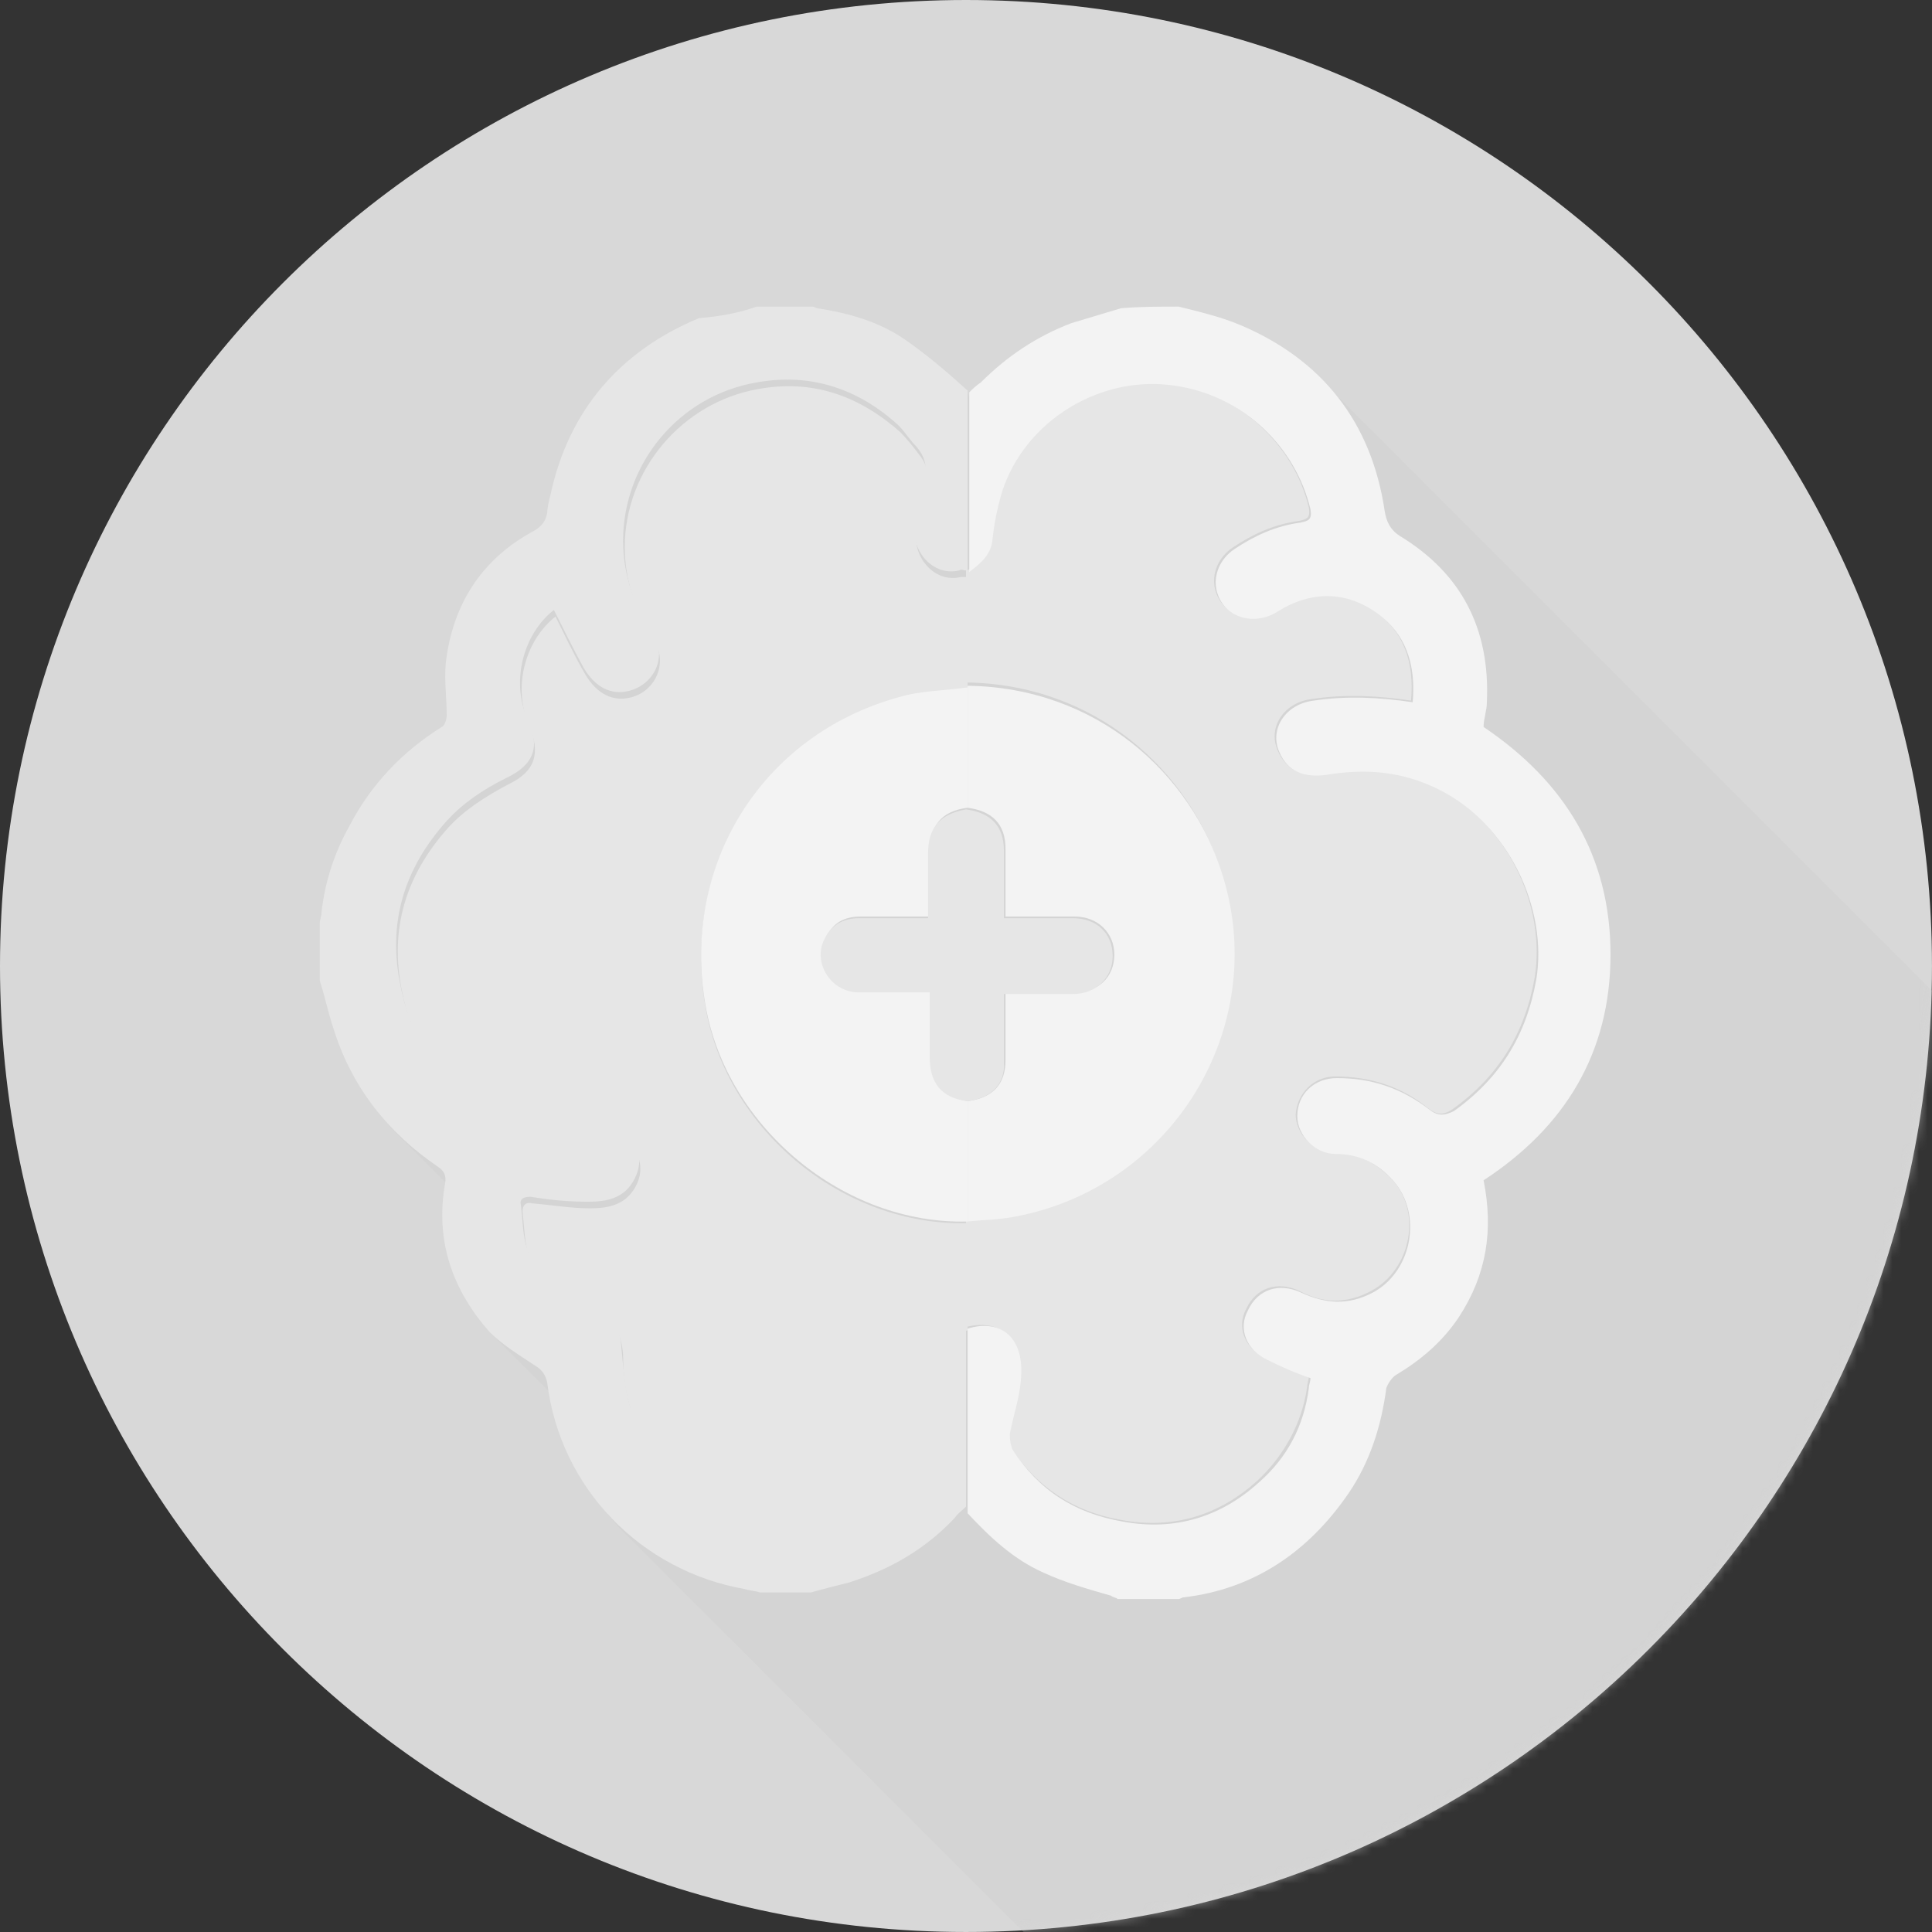 <svg width="219" height="219" viewBox="0 0 219 219" fill="none" xmlns="http://www.w3.org/2000/svg">
<rect x="0" y="0" width="219" height="219" fill="#333333" stroke="none"/>
<path d="M109.499 218.999C169.973 218.999 218.997 169.975 218.997 109.5C218.997 49.025 169.973 0 109.499 0C49.024 0 0 49.025 0 109.5C0 169.975 49.024 218.999 109.499 218.999Z" fill="#D8D8D8"/>
<mask id="mask0_405_995" style="mask-type:alpha" maskUnits="userSpaceOnUse" x="-1" y="0" width="220" height="219">
<path d="M109.498 219C169.973 219 218.997 169.975 218.997 109.5C218.997 49.025 169.973 0 109.498 0C49.024 0 -0 49.025 -0 109.5C-0 169.975 49.024 219 109.498 219Z" fill="#F8E1E1"/>
</mask>
<g mask="url(#mask0_405_995)">
<path opacity="0.5" d="M296.632 222.266C296.632 213.484 293.455 206.383 287.476 200.777C287.102 200.404 286.728 200.03 286.355 199.656C285.981 199.282 285.607 198.909 285.234 198.535C284.86 198.161 284.486 197.788 284.112 197.414C283.739 197.04 283.365 196.666 282.991 196.293C282.618 195.919 282.431 195.732 282.057 195.358C282.244 194.798 282.244 194.05 282.431 193.49C282.804 186.95 280.749 181.531 276.451 177.607C276.078 177.233 275.704 176.859 275.33 176.486C274.956 176.112 274.583 175.738 274.209 175.364C273.835 174.991 273.462 174.617 273.088 174.243C272.714 173.87 272.34 173.496 271.967 173.122C271.593 172.748 271.219 172.375 270.846 172.001C270.659 171.814 270.472 171.627 270.472 171.44C269.351 165.087 266.735 159.855 262.624 155.931C262.25 155.557 261.876 155.184 261.503 154.81C261.129 154.436 260.755 154.062 260.381 153.689C260.008 153.315 259.634 152.941 259.26 152.568C258.887 152.194 258.513 151.82 258.139 151.446C257.766 151.073 257.392 150.699 257.018 150.325C256.644 149.952 256.271 149.578 255.897 149.204C255.523 148.83 255.149 148.457 254.776 148.083C254.402 147.709 254.028 147.335 253.655 146.962C253.281 146.588 252.907 146.214 252.534 145.841C252.16 145.467 251.786 145.093 251.412 144.719C251.039 144.346 250.665 143.972 250.291 143.598C249.917 143.225 249.544 142.851 249.17 142.477C248.796 142.103 248.423 141.73 248.049 141.356C247.675 140.982 247.302 140.609 246.928 140.235C246.554 139.861 246.18 139.487 245.807 139.114C245.433 138.74 245.059 138.366 244.685 137.993C244.312 137.619 243.938 137.245 243.564 136.871C243.191 136.498 242.817 136.124 242.443 135.75C242.069 135.376 241.696 135.003 241.322 134.629C240.948 134.255 240.575 133.882 240.201 133.508C239.827 133.134 239.453 132.76 239.08 132.387C238.706 132.013 238.332 131.639 237.959 131.266C237.585 130.892 237.211 130.518 236.837 130.144C236.464 129.771 236.09 129.397 235.716 129.023C235.343 128.65 234.969 128.276 234.595 127.902C234.221 127.528 233.848 127.155 233.474 126.781C233.1 126.407 232.727 126.034 232.353 125.66C231.979 125.286 231.605 124.912 231.232 124.539C230.858 124.165 230.484 123.791 230.111 123.418C229.737 123.044 229.363 122.67 228.989 122.296C228.616 121.923 228.242 121.549 227.868 121.175C227.495 120.801 227.121 120.428 226.747 120.054C226.373 119.68 226 119.307 225.626 118.933C225.252 118.559 224.879 118.185 224.505 117.812C224.131 117.438 223.757 117.064 223.384 116.691C223.01 116.317 222.636 115.943 222.263 115.569C221.889 115.196 221.515 114.822 221.141 114.448C220.768 114.074 220.394 113.701 220.02 113.327C219.647 112.953 219.273 112.58 218.899 112.206C218.525 111.832 218.152 111.458 217.778 111.085C217.404 110.711 217.031 110.337 216.657 109.964C216.283 109.59 215.909 109.216 215.536 108.842C215.162 108.469 214.788 108.095 214.415 107.721C214.041 107.348 213.667 106.974 213.293 106.6C212.92 106.226 212.546 105.853 212.172 105.479C211.799 105.105 211.425 104.732 211.051 104.358C210.677 103.984 210.304 103.61 209.93 103.237C209.556 102.863 209.183 102.489 208.809 102.115C208.435 101.742 208.061 101.368 207.688 100.994C207.314 100.621 206.94 100.247 206.567 99.873C206.193 99.499 205.819 99.126 205.445 98.752C205.072 98.378 204.698 98.005 204.324 97.631C203.951 97.257 203.577 96.883 203.203 96.51C202.829 96.136 202.456 95.762 202.082 95.389C201.708 95.015 201.335 94.641 200.961 94.267C200.587 93.894 200.213 93.52 199.84 93.146C199.466 92.772 199.092 92.399 198.719 92.025C198.345 91.651 197.971 91.278 197.597 90.904C197.224 90.53 196.85 90.156 196.476 89.783C196.103 89.409 195.729 89.035 195.355 88.662C194.981 88.288 194.608 87.914 194.234 87.54C193.86 87.167 193.487 86.793 193.113 86.419C192.739 86.046 192.365 85.672 191.992 85.298C191.618 84.924 191.244 84.551 190.871 84.177C190.497 83.803 190.123 83.43 189.749 83.056C189.376 82.682 189.002 82.308 188.628 81.935C188.255 81.561 187.881 81.187 187.507 80.814C187.133 80.44 186.76 80.066 186.386 79.692C186.012 79.319 185.639 78.945 185.265 78.571C184.891 78.198 184.517 77.824 184.144 77.45C183.77 77.076 183.396 76.703 183.023 76.329C182.649 75.955 182.275 75.581 181.901 75.208C181.528 74.834 181.154 74.46 180.78 74.087C180.406 73.713 180.033 73.339 179.659 72.965C179.285 72.592 178.912 72.218 178.538 71.844C178.164 71.471 177.791 71.097 177.417 70.723C177.043 70.349 176.669 69.976 176.296 69.602C175.922 69.228 175.548 68.854 175.174 68.481C174.801 68.107 174.427 67.733 174.053 67.36C173.68 66.986 173.306 66.612 172.932 66.238C172.559 65.865 172.185 65.491 171.811 65.117C171.437 64.744 171.064 64.37 170.69 63.996C170.316 63.622 169.942 63.249 169.569 62.875C169.195 62.501 168.821 62.127 168.448 61.754C168.074 61.38 167.7 61.006 167.327 60.633C166.953 60.259 166.579 59.885 166.205 59.511C165.832 59.138 165.458 58.764 165.084 58.39C164.71 58.017 164.337 57.643 163.963 57.269C163.589 56.895 163.216 56.522 162.842 56.148C162.468 55.774 162.095 55.401 161.721 55.027C161.347 54.653 160.973 54.279 160.6 53.906C160.226 53.532 159.852 53.158 159.478 52.785C159.105 52.411 158.731 52.037 158.357 51.663C157.984 51.29 157.61 50.916 157.236 50.542C156.863 50.169 156.489 49.795 156.115 49.421C155.741 49.047 155.368 48.674 154.994 48.3C154.62 47.926 154.246 47.553 153.873 47.179C153.499 46.805 153.125 46.431 152.752 46.058C152.378 45.684 152.004 45.31 151.63 44.937C151.257 44.563 150.883 44.189 150.509 43.815C147.893 41.199 144.717 38.957 140.793 37.275C138.55 36.341 136.121 35.967 133.879 35.22C131.637 35.22 129.394 35.22 126.965 35.407C125.097 35.967 123.228 36.341 121.36 37.088C117.436 38.583 114.072 40.825 111.082 43.815C110.709 44.189 110.335 44.563 109.774 44.937V44.75C107.345 42.881 105.103 40.825 102.674 38.957C99.684 36.901 96.321 35.967 92.77 35.407C92.584 35.407 92.397 35.22 92.21 35.22C90.154 35.22 88.099 35.22 85.857 35.22C83.801 35.78 81.746 36.154 79.69 36.715C70.534 40.265 64.929 46.992 62.873 56.709C62.686 57.269 62.686 58.017 62.499 58.764C62.499 59.698 61.939 60.446 61.005 60.819C55.399 63.996 51.849 68.668 51.101 75.021C50.727 77.263 51.101 79.505 51.101 81.748C51.101 82.308 50.914 82.869 50.541 83.056C46.056 86.046 42.693 89.596 40.077 94.267C38.395 97.444 37.274 100.807 36.9 104.171C36.9 104.545 36.713 104.918 36.713 105.292C36.713 107.534 36.713 109.59 36.713 111.832C37.274 113.514 37.647 115.382 38.208 117.064C39.703 121.923 42.319 126.034 45.869 129.397C46.243 129.771 46.617 130.144 46.99 130.518C47.364 130.892 47.738 131.266 48.111 131.639C48.485 132.013 48.859 132.387 49.233 132.76C49.606 133.134 49.98 133.508 50.354 133.882C50.727 134.255 51.101 134.629 51.475 135.003C51.475 135.003 51.475 135.003 51.475 135.19C50.354 141.543 52.035 147.336 56.52 152.007C56.894 152.381 57.081 152.568 57.454 152.941C57.454 152.941 57.454 152.941 57.641 153.128C58.015 153.502 58.202 153.689 58.575 154.062C58.575 154.062 58.575 154.062 58.762 154.249C59.136 154.623 59.323 154.81 59.697 155.184C59.697 155.184 59.697 155.184 59.883 155.37C60.257 155.744 60.444 155.931 60.818 156.305C60.818 156.305 60.818 156.305 61.005 156.492C61.378 156.865 61.565 157.052 61.939 157.426C61.939 157.426 61.939 157.426 62.126 157.613C62.499 157.987 62.686 158.173 63.06 158.547C63.06 158.547 63.06 158.547 63.247 158.734L63.434 158.921C64.368 165.087 67.171 170.506 71.656 174.617C72.029 174.991 72.403 175.364 72.777 175.738C73.15 176.112 73.524 176.486 73.898 176.859C74.272 177.233 74.645 177.607 75.019 177.98C75.393 178.354 75.766 178.728 76.14 179.102C76.514 179.475 76.888 179.849 77.261 180.223C77.635 180.597 78.009 180.97 78.382 181.344C78.756 181.718 79.13 182.091 79.504 182.465C79.877 182.839 80.251 183.213 80.625 183.586C80.998 183.96 81.372 184.334 81.746 184.707C82.12 185.081 82.493 185.455 82.867 185.829C83.241 186.202 83.614 186.576 83.988 186.95C84.362 187.323 84.736 187.697 85.109 188.071C85.483 188.445 85.857 188.818 86.23 189.192C86.604 189.566 86.978 189.94 87.352 190.313C87.725 190.687 88.099 191.061 88.473 191.434C88.846 191.808 89.22 192.182 89.594 192.556C89.968 192.929 90.341 193.303 90.715 193.677C91.089 194.05 91.462 194.424 91.836 194.798C92.21 195.172 92.584 195.545 92.957 195.919C93.331 196.293 93.705 196.666 94.078 197.04C94.452 197.414 94.826 197.788 95.2 198.161C95.573 198.535 95.947 198.909 96.321 199.282C96.694 199.656 97.068 200.03 97.442 200.404C97.816 200.777 98.189 201.151 98.563 201.525C98.937 201.899 99.31 202.272 99.684 202.646C100.058 203.02 100.432 203.393 100.805 203.767C101.179 204.141 101.553 204.515 101.926 204.888C102.3 205.262 102.674 205.636 103.048 206.009C103.421 206.383 103.795 206.757 104.169 207.131C104.542 207.504 104.916 207.878 105.29 208.252C105.664 208.625 106.037 208.999 106.411 209.373C106.785 209.747 107.158 210.12 107.532 210.494C107.906 210.868 108.28 211.241 108.653 211.615C109.027 211.989 109.401 212.363 109.774 212.736C110.148 213.11 110.522 213.484 110.896 213.858C111.269 214.231 111.643 214.605 112.017 214.979C112.39 215.352 112.764 215.726 113.138 216.1C113.512 216.474 113.885 216.847 114.259 217.221C114.633 217.595 115.006 217.968 115.38 218.342C115.754 218.716 116.128 219.09 116.501 219.463C116.875 219.837 117.249 220.211 117.622 220.585C117.996 220.958 118.37 221.332 118.744 221.706C119.117 222.079 119.491 222.453 119.865 222.827C120.238 223.201 120.612 223.574 120.986 223.948C121.36 224.322 121.733 224.695 122.107 225.069C122.481 225.443 122.854 225.817 123.228 226.19C123.602 226.564 123.976 226.938 124.349 227.311C124.723 227.685 125.097 228.059 125.47 228.433C125.844 228.806 126.218 229.18 126.592 229.554C126.965 229.927 127.339 230.301 127.713 230.675C128.086 231.049 128.46 231.422 128.834 231.796C129.208 232.17 129.581 232.543 129.955 232.917C130.329 233.291 130.702 233.665 131.076 234.038C131.45 234.412 131.824 234.786 132.197 235.16C132.571 235.533 132.945 235.907 133.318 236.281C133.692 236.654 134.066 237.028 134.44 237.402C134.813 237.776 135.187 238.149 135.561 238.523C135.934 238.897 136.308 239.27 136.682 239.644C137.056 240.018 137.429 240.392 137.803 240.765C138.177 241.139 138.55 241.513 138.924 241.887C139.298 242.26 139.672 242.634 140.045 243.008C140.419 243.381 140.793 243.755 141.166 244.129C141.54 244.503 141.914 244.876 142.288 245.25C142.661 245.624 143.035 245.997 143.409 246.371C143.782 246.745 144.156 247.119 144.53 247.492C144.904 247.866 145.277 248.24 145.651 248.613C146.025 248.987 146.398 249.361 146.772 249.735C147.146 250.108 147.52 250.482 147.893 250.856C148.267 251.229 148.641 251.603 149.014 251.977C149.388 252.351 149.762 252.724 150.136 253.098C150.509 253.472 150.883 253.846 151.257 254.219C151.63 254.593 152.004 254.967 152.378 255.34C152.752 255.714 153.125 256.088 153.499 256.462C153.873 256.835 154.246 257.209 154.62 257.583C154.994 257.956 155.368 258.33 155.741 258.704C156.115 259.078 156.489 259.451 156.862 259.825C157.236 260.199 157.61 260.572 157.984 260.946C158.357 261.32 158.731 261.694 159.105 262.067C159.479 262.441 159.852 262.815 160.226 263.188C160.6 263.562 160.973 263.936 161.347 264.31C161.721 264.683 162.094 265.057 162.468 265.431C162.842 265.805 163.216 266.178 163.589 266.552C163.963 266.926 164.337 267.299 164.711 267.673C165.084 268.047 165.458 268.421 165.832 268.794C166.205 269.168 166.579 269.542 166.953 269.915C167.326 270.289 167.7 270.663 168.074 271.037C168.448 271.41 168.821 271.784 169.195 272.158C169.569 272.531 169.943 272.905 170.316 273.279C170.69 273.653 171.064 274.026 171.437 274.4C171.811 274.774 172.185 275.148 172.558 275.521C172.932 275.895 173.306 276.269 173.68 276.642C174.053 277.016 174.427 277.39 174.801 277.764C175.175 278.137 175.548 278.511 175.922 278.885C176.296 279.258 176.669 279.632 177.043 280.006C177.417 280.38 177.791 280.753 178.164 281.127C178.538 281.501 178.912 281.874 179.285 282.248C179.659 282.622 180.033 282.996 180.407 283.369C180.78 283.743 181.154 284.117 181.528 284.49C181.901 284.864 182.275 285.238 182.649 285.612C183.023 285.985 183.396 286.359 183.77 286.733C187.694 290.844 192.926 293.833 198.905 294.768C199.466 294.768 200.027 294.955 200.587 295.142C202.456 295.142 204.324 295.142 206.38 295.142C207.875 294.768 209.369 294.581 210.677 294.02C215.349 292.712 219.273 290.283 222.636 286.733C223.01 286.359 223.384 285.985 223.757 285.612C223.944 285.799 224.131 285.985 224.318 286.172C226.747 288.601 229.363 291.031 232.54 292.339C234.969 293.46 237.772 294.02 240.201 294.955C240.388 295.141 240.761 295.142 240.948 295.328C243.191 295.328 245.433 295.328 247.862 295.328C248.049 295.328 248.236 295.142 248.423 295.142C256.458 294.02 262.624 289.909 267.108 283.369C269.538 279.819 270.846 275.708 271.406 271.41C271.406 270.85 271.967 270.289 272.527 269.915C275.517 268.234 277.946 266.178 279.628 263.375C282.618 258.517 283.552 253.472 282.431 247.866C291.587 241.7 296.632 233.291 296.632 222.266Z" fill="#D1D1D1"/>
</g>
<path d="M85.767 34.756C87.822 34.756 89.877 34.756 92.12 34.756C92.307 34.756 92.493 34.943 92.68 34.943C96.231 35.504 99.594 36.438 102.584 38.493C105.013 40.175 107.442 42.23 109.684 44.286C109.684 51.013 109.684 57.74 109.684 64.654C111.179 63.532 111.927 62.598 112.3 61.103C112.674 59.235 112.861 57.179 113.422 55.498C116.038 47.649 124.633 42.23 133.042 43.538C140.516 44.66 146.682 50.452 148.364 57.553C148.551 58.674 148.177 58.861 147.243 59.048C144.44 59.422 142.011 60.543 139.768 62.038C138.087 63.159 137.339 65.027 137.713 66.709C138.46 69.886 142.011 70.82 144.627 69.138C148.177 66.709 152.101 66.709 155.651 69.138C159.202 71.567 160.323 75.118 159.949 79.416C156.212 78.855 152.475 78.668 148.738 79.229C145.561 79.603 143.692 82.405 144.814 85.021C145.748 87.264 147.616 88.198 150.232 87.637C154.717 86.89 159.015 87.451 162.939 89.319C170.787 93.243 175.271 102.586 173.963 110.808C172.842 117.161 169.853 122.02 164.621 125.757C163.499 126.504 162.752 126.317 161.818 125.57C158.828 123.141 155.278 122.02 151.354 122.02C148.924 122.02 147.056 123.888 146.869 126.317C146.869 128.56 148.924 130.615 151.167 130.615C153.783 130.615 155.838 131.736 157.707 133.605C161.257 137.342 159.949 143.882 155.464 146.311C152.662 147.806 150.046 147.806 147.243 146.311C144.814 145.19 142.384 145.938 141.263 148.367C140.142 150.422 141.076 152.851 143.506 153.973C145.187 154.72 146.869 155.281 148.364 156.028C148.364 156.402 148.177 156.775 148.177 157.149C147.616 161.26 145.561 164.997 142.571 167.8C138.274 171.724 133.042 173.406 127.062 172.285C121.643 171.351 117.532 168.548 114.543 164.063C114.169 163.502 114.169 162.755 114.356 162.008C114.543 160.326 115.103 158.644 115.477 156.776C116.224 151.357 113.048 149.488 109.498 150.422C109.498 146.311 109.498 142.2 109.498 138.09C111.366 137.903 113.235 137.903 114.916 137.529C132.668 134.165 143.506 116.414 138.46 99.036C134.91 87.264 124.072 77.547 109.498 77.36C109.498 73.062 109.498 68.951 109.498 64.654C109.124 64.654 108.937 64.467 108.75 64.654C105.76 65.401 103.331 62.411 103.705 59.795C103.892 58.114 104.079 56.245 104.639 54.563C105.2 52.882 104.826 51.76 103.892 50.639C103.144 49.892 102.584 48.958 101.836 48.21C97.352 44.099 91.933 42.23 85.767 43.352C76.984 44.846 70.631 52.508 70.631 61.29C70.631 65.214 71.939 68.765 73.995 71.941C75.676 74.37 74.181 77.547 71.379 78.294C69.323 78.855 67.455 77.921 66.147 75.678C65.025 73.623 63.904 71.381 62.783 69.138C59.233 71.941 57.925 77.36 59.793 81.471C61.288 84.648 60.541 86.703 57.364 88.198C54.748 89.506 52.506 91.001 50.637 93.056C45.779 98.475 43.91 104.642 45.405 111.742C46.34 116.788 48.956 120.898 53.067 123.701C57.364 126.878 62.223 128.186 67.455 127.625C69.323 127.439 70.444 127.999 71.565 129.307C72.687 130.615 72.687 132.11 71.939 133.605C70.818 135.847 68.763 136.221 66.707 136.221C64.465 136.221 62.409 136.034 60.167 135.66C59.42 135.66 58.859 135.847 59.046 136.595C59.233 138.09 59.233 139.584 59.607 141.079C60.728 144.817 63.344 147.059 67.081 148.18C69.51 148.927 70.257 150.235 70.444 152.851C70.631 154.907 70.818 156.776 71.192 158.644C73.621 167.8 83.524 173.593 92.68 171.351C100.902 169.482 106.882 162.194 106.882 153.599C106.882 151.73 108.003 150.235 109.498 150.049C109.498 156.962 109.498 163.876 109.498 170.79C109.124 171.164 108.563 171.537 108.19 172.098C104.826 175.648 100.902 177.891 96.231 179.386C94.736 179.759 93.241 180.133 91.933 180.507C90.064 180.507 88.196 180.507 86.14 180.507C85.58 180.32 85.019 180.32 84.459 180.133C72.687 178.078 63.531 168.735 62.036 156.776C61.849 155.841 61.475 155.281 60.541 154.72C58.859 153.599 56.99 152.478 55.496 150.983C51.198 146.124 49.329 140.519 50.451 134.165C50.637 133.231 50.264 132.671 49.703 132.297C43.911 128.373 39.8 123.141 37.744 116.414C37.184 114.732 36.81 112.864 36.249 111.182C36.249 108.939 36.249 106.884 36.249 104.642C36.249 104.268 36.436 103.894 36.436 103.521C36.81 99.97 37.931 96.607 39.613 93.617C42.042 88.945 45.592 85.208 50.077 82.405C50.45 82.219 50.637 81.471 50.637 81.097C50.637 78.855 50.264 76.613 50.637 74.37C51.572 68.017 54.935 63.159 60.541 60.169C61.475 59.608 61.849 59.048 62.036 58.114C62.036 57.553 62.223 56.806 62.409 56.058C64.465 46.528 70.257 39.801 79.227 36.064C81.469 35.877 83.711 35.504 85.767 34.756Z" fill="#E6E6E6"/>
<path d="M133.602 34.756C135.844 35.317 138.273 35.877 140.515 36.812C149.858 40.736 155.464 47.836 156.959 57.927C157.146 59.048 157.519 59.982 158.641 60.73C165.741 65.027 168.918 71.381 168.544 79.602C168.544 80.537 168.17 81.471 168.17 82.405C177.326 88.572 182.558 96.98 182.558 108.192C182.558 119.404 177.326 127.812 168.17 133.792C169.291 139.397 168.544 144.443 165.367 149.301C163.499 152.104 161.07 154.159 158.267 155.841C157.893 156.028 157.333 156.775 157.146 157.336C156.585 161.634 155.277 165.745 152.848 169.295C148.363 175.835 142.197 180.133 134.162 181.067C133.975 181.067 133.789 181.254 133.602 181.254C131.359 181.254 129.117 181.254 126.688 181.254C126.501 181.067 126.127 181.067 125.941 180.88C123.325 180.133 120.708 179.385 118.279 178.264C114.916 176.769 112.3 174.34 109.684 171.537C109.684 164.624 109.684 157.71 109.684 150.796V150.609C113.234 149.488 116.411 151.357 115.663 156.962C115.477 158.644 114.916 160.326 114.542 162.194C114.355 162.755 114.542 163.689 114.729 164.25C117.719 168.921 121.83 171.537 127.249 172.472C133.228 173.593 138.46 171.911 142.758 167.987C145.934 165.184 147.803 161.634 148.363 157.336C148.363 156.962 148.55 156.589 148.55 156.215C146.869 155.654 145.187 154.907 143.692 154.159C141.263 153.038 140.329 150.609 141.45 148.554C142.571 146.124 145 145.377 147.429 146.498C150.232 147.806 152.848 147.993 155.651 146.498C160.135 144.069 161.257 137.529 157.893 133.792C156.211 131.923 154.156 130.802 151.353 130.802C149.111 130.802 147.055 128.746 147.055 126.504C147.055 124.075 148.924 122.206 151.54 122.206C155.464 122.206 158.827 123.328 162.004 125.757C162.938 126.504 163.686 126.504 164.807 125.944C170.039 122.206 173.029 117.348 174.15 110.995C175.458 102.96 170.973 93.43 163.125 89.506C159.014 87.451 154.903 87.077 150.419 87.824C147.803 88.198 145.934 87.451 145 85.208C143.879 82.592 145.747 79.789 148.924 79.416C152.661 78.855 156.398 79.042 160.135 79.602C160.509 75.305 159.388 71.754 155.838 69.325C152.287 66.896 148.363 67.083 144.813 69.325C142.197 71.007 138.647 70.073 137.899 66.896C137.526 65.214 138.273 63.346 139.955 62.224C142.197 60.73 144.626 59.608 147.429 59.235C148.363 59.048 148.737 58.861 148.55 57.74C146.869 50.639 140.889 44.847 133.228 43.725C124.819 42.417 116.224 47.649 113.608 55.684C113.047 57.553 112.674 59.422 112.487 61.29C112.3 62.785 111.366 63.719 109.871 64.841C109.871 57.74 109.871 51.013 109.871 44.473C110.244 44.099 110.618 43.725 111.179 43.352C114.169 40.362 117.532 38.12 121.456 36.625C123.325 36.064 125.193 35.504 127.062 34.943C129.117 34.756 131.359 34.756 133.602 34.756Z" fill="#F3F3F3"/>
<path d="M109.684 150.609V150.796C108.189 151.17 107.255 152.665 107.068 154.346C107.068 162.755 101.088 170.042 92.867 172.098C83.711 174.153 73.807 168.548 71.378 159.392C70.818 157.523 70.631 155.467 70.631 153.599C70.444 151.17 69.697 149.675 67.267 148.927C63.717 147.806 61.101 145.564 59.793 141.827C59.419 140.332 59.419 138.837 59.232 137.342C59.232 136.595 59.606 136.221 60.354 136.408C62.596 136.595 64.651 136.968 66.894 136.968C68.949 136.968 71.004 136.595 72.126 134.352C72.873 132.857 72.686 131.363 71.752 130.054C70.818 128.746 69.51 127.999 67.641 128.373C62.409 128.933 57.551 127.625 53.253 124.449C49.142 121.459 46.526 117.348 45.592 112.49C44.097 105.389 45.966 99.223 50.824 93.804C52.692 91.748 55.122 90.253 57.551 88.945C60.727 87.451 61.288 85.395 59.98 82.218C58.111 78.108 59.419 72.689 62.97 69.886C64.091 72.128 65.025 74.183 66.333 76.426C67.641 78.668 69.51 79.602 71.565 79.042C74.368 78.294 75.676 75.118 74.181 72.689C72.126 69.325 70.818 65.962 70.818 62.038C70.818 53.255 77.358 45.594 85.953 44.099C92.119 42.978 97.351 44.846 102.023 48.957C102.77 49.705 103.518 50.639 104.078 51.387C105.013 52.508 105.386 53.629 104.826 55.311C104.265 56.992 104.078 58.674 103.891 60.543C103.518 63.159 105.947 66.148 108.937 65.401C109.123 65.401 109.31 65.401 109.684 65.401C109.684 69.699 109.684 73.997 109.684 78.108C107.068 78.481 104.265 78.481 101.836 79.229C86.327 83.526 77.171 98.288 79.974 114.171C82.403 128.186 95.67 139.024 109.684 138.65C109.684 142.574 109.684 146.685 109.684 150.609Z" fill="#E6E6E6"/>
<path d="M109.684 77.734C124.259 77.921 135.097 87.637 138.647 99.409C143.879 116.6 132.854 134.539 115.103 137.902C113.234 138.276 111.366 138.276 109.684 138.463C109.684 133.978 109.684 129.307 109.684 124.822C112.487 124.449 113.982 122.954 113.982 120.151C113.982 117.722 113.982 115.106 113.982 112.49C116.598 112.49 119.214 112.49 121.83 112.49C124.446 112.49 126.314 110.808 126.314 108.192C126.314 105.763 124.446 103.894 121.83 103.894C119.214 103.894 116.785 103.894 113.982 103.894C113.982 101.278 113.982 98.662 113.982 96.233C113.982 93.43 112.487 91.935 109.684 91.561C109.684 86.89 109.684 82.405 109.684 77.734Z" fill="#F3F3F3"/>
<path d="M109.684 124.822C109.684 129.307 109.684 133.978 109.684 138.463C95.67 138.837 82.403 127.812 79.974 113.985C77.171 98.102 86.327 83.34 101.836 79.042C104.265 78.294 107.068 78.294 109.684 77.921C109.684 82.405 109.684 87.077 109.684 91.561C106.694 91.935 105.386 93.617 105.386 96.607C105.386 99.036 105.386 101.465 105.386 103.894C102.583 103.894 100.154 103.894 97.538 103.894C95.67 103.894 94.362 104.642 93.614 106.323C92.306 109.126 94.362 112.303 97.538 112.303C100.154 112.303 102.77 112.303 105.573 112.303C105.573 114.919 105.573 117.348 105.573 119.59C105.386 122.767 106.694 124.262 109.684 124.822Z" fill="#F3F3F3"/>
<path d="M109.683 124.822C106.693 124.449 105.385 122.767 105.385 119.777C105.385 117.348 105.385 114.919 105.385 112.49C102.769 112.49 99.966 112.49 97.35 112.49C94.174 112.49 92.118 109.126 93.427 106.51C94.174 104.829 95.669 104.081 97.35 104.081C99.966 104.081 102.396 104.081 105.198 104.081C105.198 101.652 105.198 99.223 105.198 96.793C105.198 93.804 106.507 92.309 109.496 91.748C112.299 92.122 113.794 93.617 113.794 96.42C113.794 98.849 113.794 101.465 113.794 104.081C116.41 104.081 119.026 104.081 121.642 104.081C124.258 104.081 126.127 105.763 126.127 108.379C126.127 110.808 124.258 112.677 121.642 112.677C119.026 112.677 116.597 112.677 113.794 112.677C113.794 115.293 113.794 117.909 113.794 120.338C113.981 122.767 112.486 124.449 109.683 124.822Z" fill="#E6E6E6"/>
</svg>
